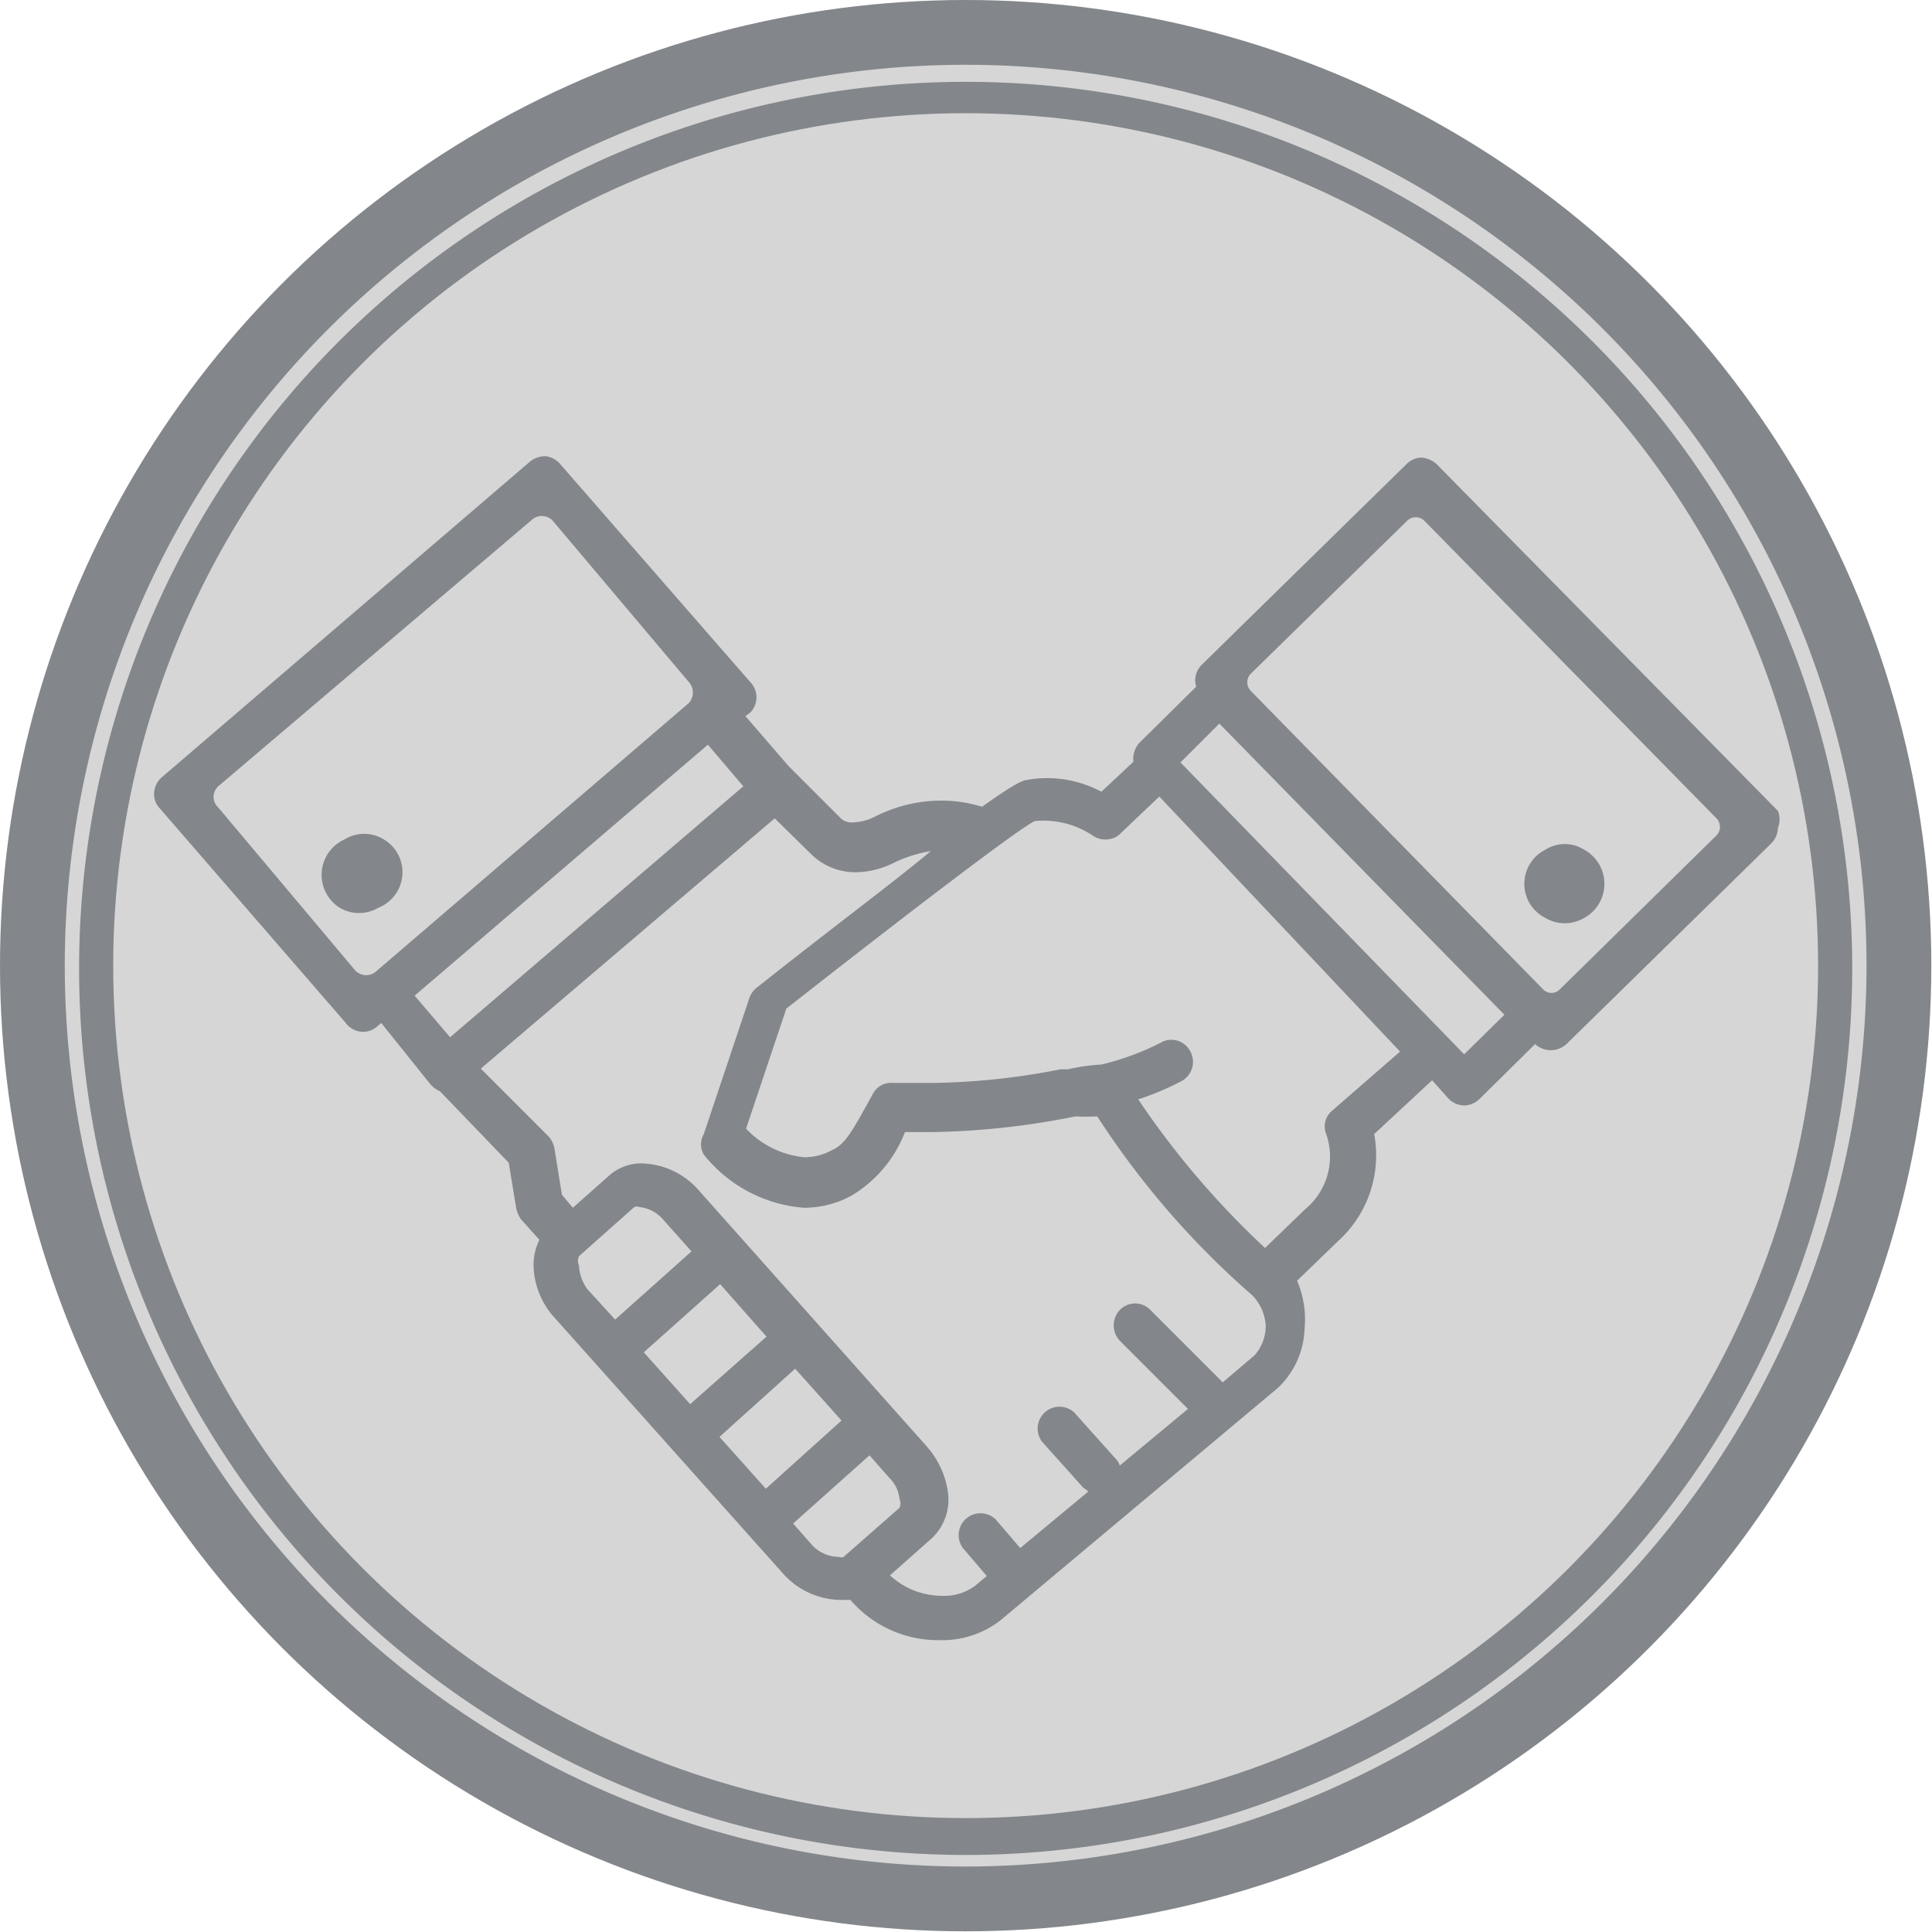 <svg xmlns="http://www.w3.org/2000/svg" viewBox="0 0 28.33 28.33"><defs><style>.cls-1{fill:#83868a;}.cls-2{fill:#d5d6d5;}</style></defs><title>Asset 26</title><g id="Layer_2" data-name="Layer 2"><g id="Layer_1-2" data-name="Layer 1"><circle class="cls-1" cx="14.16" cy="14.16" r="14.16"/><circle class="cls-2" cx="14.16" cy="14.16" r="12.5"/><path class="cls-2" d="M14.16,27.37A13.21,13.21,0,1,1,27.37,14.16,13.22,13.22,0,0,1,14.16,27.37Zm0-26.17a13,13,0,1,0,13,13A13,13,0,0,0,14.16,1.2Z"/><path class="cls-1" d="M5.63,12.31a.56.56,0,0,1-.08,1,.56.56,0,0,1-.57,0,.57.57,0,0,1,.07-1A.55.55,0,0,1,5.63,12.31Zm20.44-.17a.33.33,0,0,1-.1.23l-3,2.94a.34.34,0,0,1-.46,0h0l-.81.8a.33.33,0,0,1-.23.1h0a.33.33,0,0,1-.23-.1L21,15.84l-.85.79a1.69,1.69,0,0,1-.52,1.56l-.61.59a1.44,1.44,0,0,1,.11.7,1.25,1.25,0,0,1-.39.87l-4.07,3.41a1.39,1.39,0,0,1-.9.29,1.69,1.69,0,0,1-1.3-.59H12.3a1.15,1.15,0,0,1-.83-.4L8.13,19.32a1.17,1.17,0,0,1-.3-.67.83.83,0,0,1,.08-.47l-.27-.3a.46.46,0,0,1-.07-.16l-.11-.67L6.45,16a.38.38,0,0,1-.13-.09L5.59,15l-.07.06a.31.31,0,0,1-.2.07A.32.32,0,0,1,5.07,15L2.34,11.85a.3.3,0,0,1-.08-.23.33.33,0,0,1,.11-.22l5.4-4.63A.35.35,0,0,1,8,6.69a.33.33,0,0,1,.21.11L11,10a.32.32,0,0,1,0,.45l-.07.05.63.73h0l.78.78,0,0h0a.25.25,0,0,0,.17.05.79.79,0,0,0,.31-.08,2.15,2.15,0,0,1,1-.24,2,2,0,0,1,.58.09c.52-.37.6-.38.64-.39a1.68,1.68,0,0,1,1.11.17l.47-.44a.35.35,0,0,1,.09-.28l.83-.82a.32.32,0,0,1,.08-.32l3-2.94a.32.32,0,0,1,.22-.1.37.37,0,0,1,.23.1l5,5.08A.33.33,0,0,1,26.07,12.14ZM5.52,14.24l4.58-3.93a.23.23,0,0,0,0-.31l-2-2.37a.22.22,0,0,0-.31,0L3.2,11.53a.21.21,0,0,0,0,.31l2,2.38A.22.22,0,0,0,5.52,14.24Zm.56.36.52.61,4.3-3.68-.52-.61Zm2.53,4.3.41.45,1.12-1-.41-.46a.53.53,0,0,0-.35-.19.11.11,0,0,0-.08,0l-.81.72a.17.17,0,0,0,0,.14A.64.64,0,0,0,8.61,18.9Zm3.05,1.17-1.11,1,.68.76,1.11-1Zm-.42-.47-.68-.77-1.12,1,.68.76Zm1.06,3.23h0a.1.1,0,0,0,.07,0l.82-.72a.16.16,0,0,0,0-.13.5.5,0,0,0-.15-.31l-.29-.33-1.12,1,.29.33A.55.55,0,0,0,12.3,22.83ZM18.37,19l0,0a12.41,12.41,0,0,1-2.28-2.63,3.16,3.16,0,0,1-.32,0,11.41,11.41,0,0,1-2.1.23h-.4a1.87,1.87,0,0,1-.78.93,1.46,1.46,0,0,1-.7.18,2.08,2.08,0,0,1-1.47-.78.3.3,0,0,1,0-.3l.67-2a.33.33,0,0,1,.11-.15c1.16-.92,2-1.54,2.55-2a2,2,0,0,0-.52.16,1.28,1.28,0,0,1-.58.15.92.92,0,0,1-.66-.27L11.36,12,7.05,15.67l1,1a.38.38,0,0,1,.08.17l.11.68.16.19.53-.47a.71.71,0,0,1,.5-.18,1.15,1.15,0,0,1,.83.41l3.33,3.74a1.29,1.29,0,0,1,.31.67.78.78,0,0,1-.24.68l-.61.54a1.12,1.12,0,0,0,.75.3.77.77,0,0,0,.49-.14l.18-.15-.35-.41a.32.32,0,0,1,.48-.42l.36.42,1-.83-.08-.06-.6-.67a.32.32,0,0,1,.47-.43l.6.67a.26.26,0,0,1,.07.11l1-.83-1-1a.33.33,0,0,1,0-.45.31.31,0,0,1,.45,0l1.06,1.06.47-.4a.65.65,0,0,0,.16-.43A.7.7,0,0,0,18.37,19Zm2.16-3.58L17,11.68l-.6.57a.33.33,0,0,1-.38,0,1.3,1.3,0,0,0-.85-.21c-.29.15-2.06,1.51-3.64,2.75l-.59,1.76a1.35,1.35,0,0,0,.86.42.87.87,0,0,0,.41-.11c.19-.09.28-.26.59-.82l0,0a.3.3,0,0,1,.3-.16l.56,0a10.23,10.23,0,0,0,1.89-.2l.11,0h0a2.85,2.85,0,0,1,.49-.07h0a3.89,3.89,0,0,0,.87-.32.31.31,0,0,1,.43.12.32.32,0,0,1-.12.44,3.92,3.92,0,0,1-.64.27,12.51,12.51,0,0,0,1.86,2.18l.59-.57a1,1,0,0,0,.3-1.12.3.3,0,0,1,.09-.32Zm1.53-.54-4.18-4.27-.57.57,4.16,4.28ZM25.17,12,20.89,7.64a.18.18,0,0,0-.26,0L18.34,9.88a.18.18,0,0,0,0,.25l4.29,4.38a.17.17,0,0,0,.24,0l2.29-2.25A.18.18,0,0,0,25.17,12Zm-1.94,1.46a.57.57,0,0,0,0-1,.53.53,0,0,0-.57,0,.56.56,0,0,0,0,1A.56.56,0,0,0,23.23,13.46Z"/></g></g></svg>
